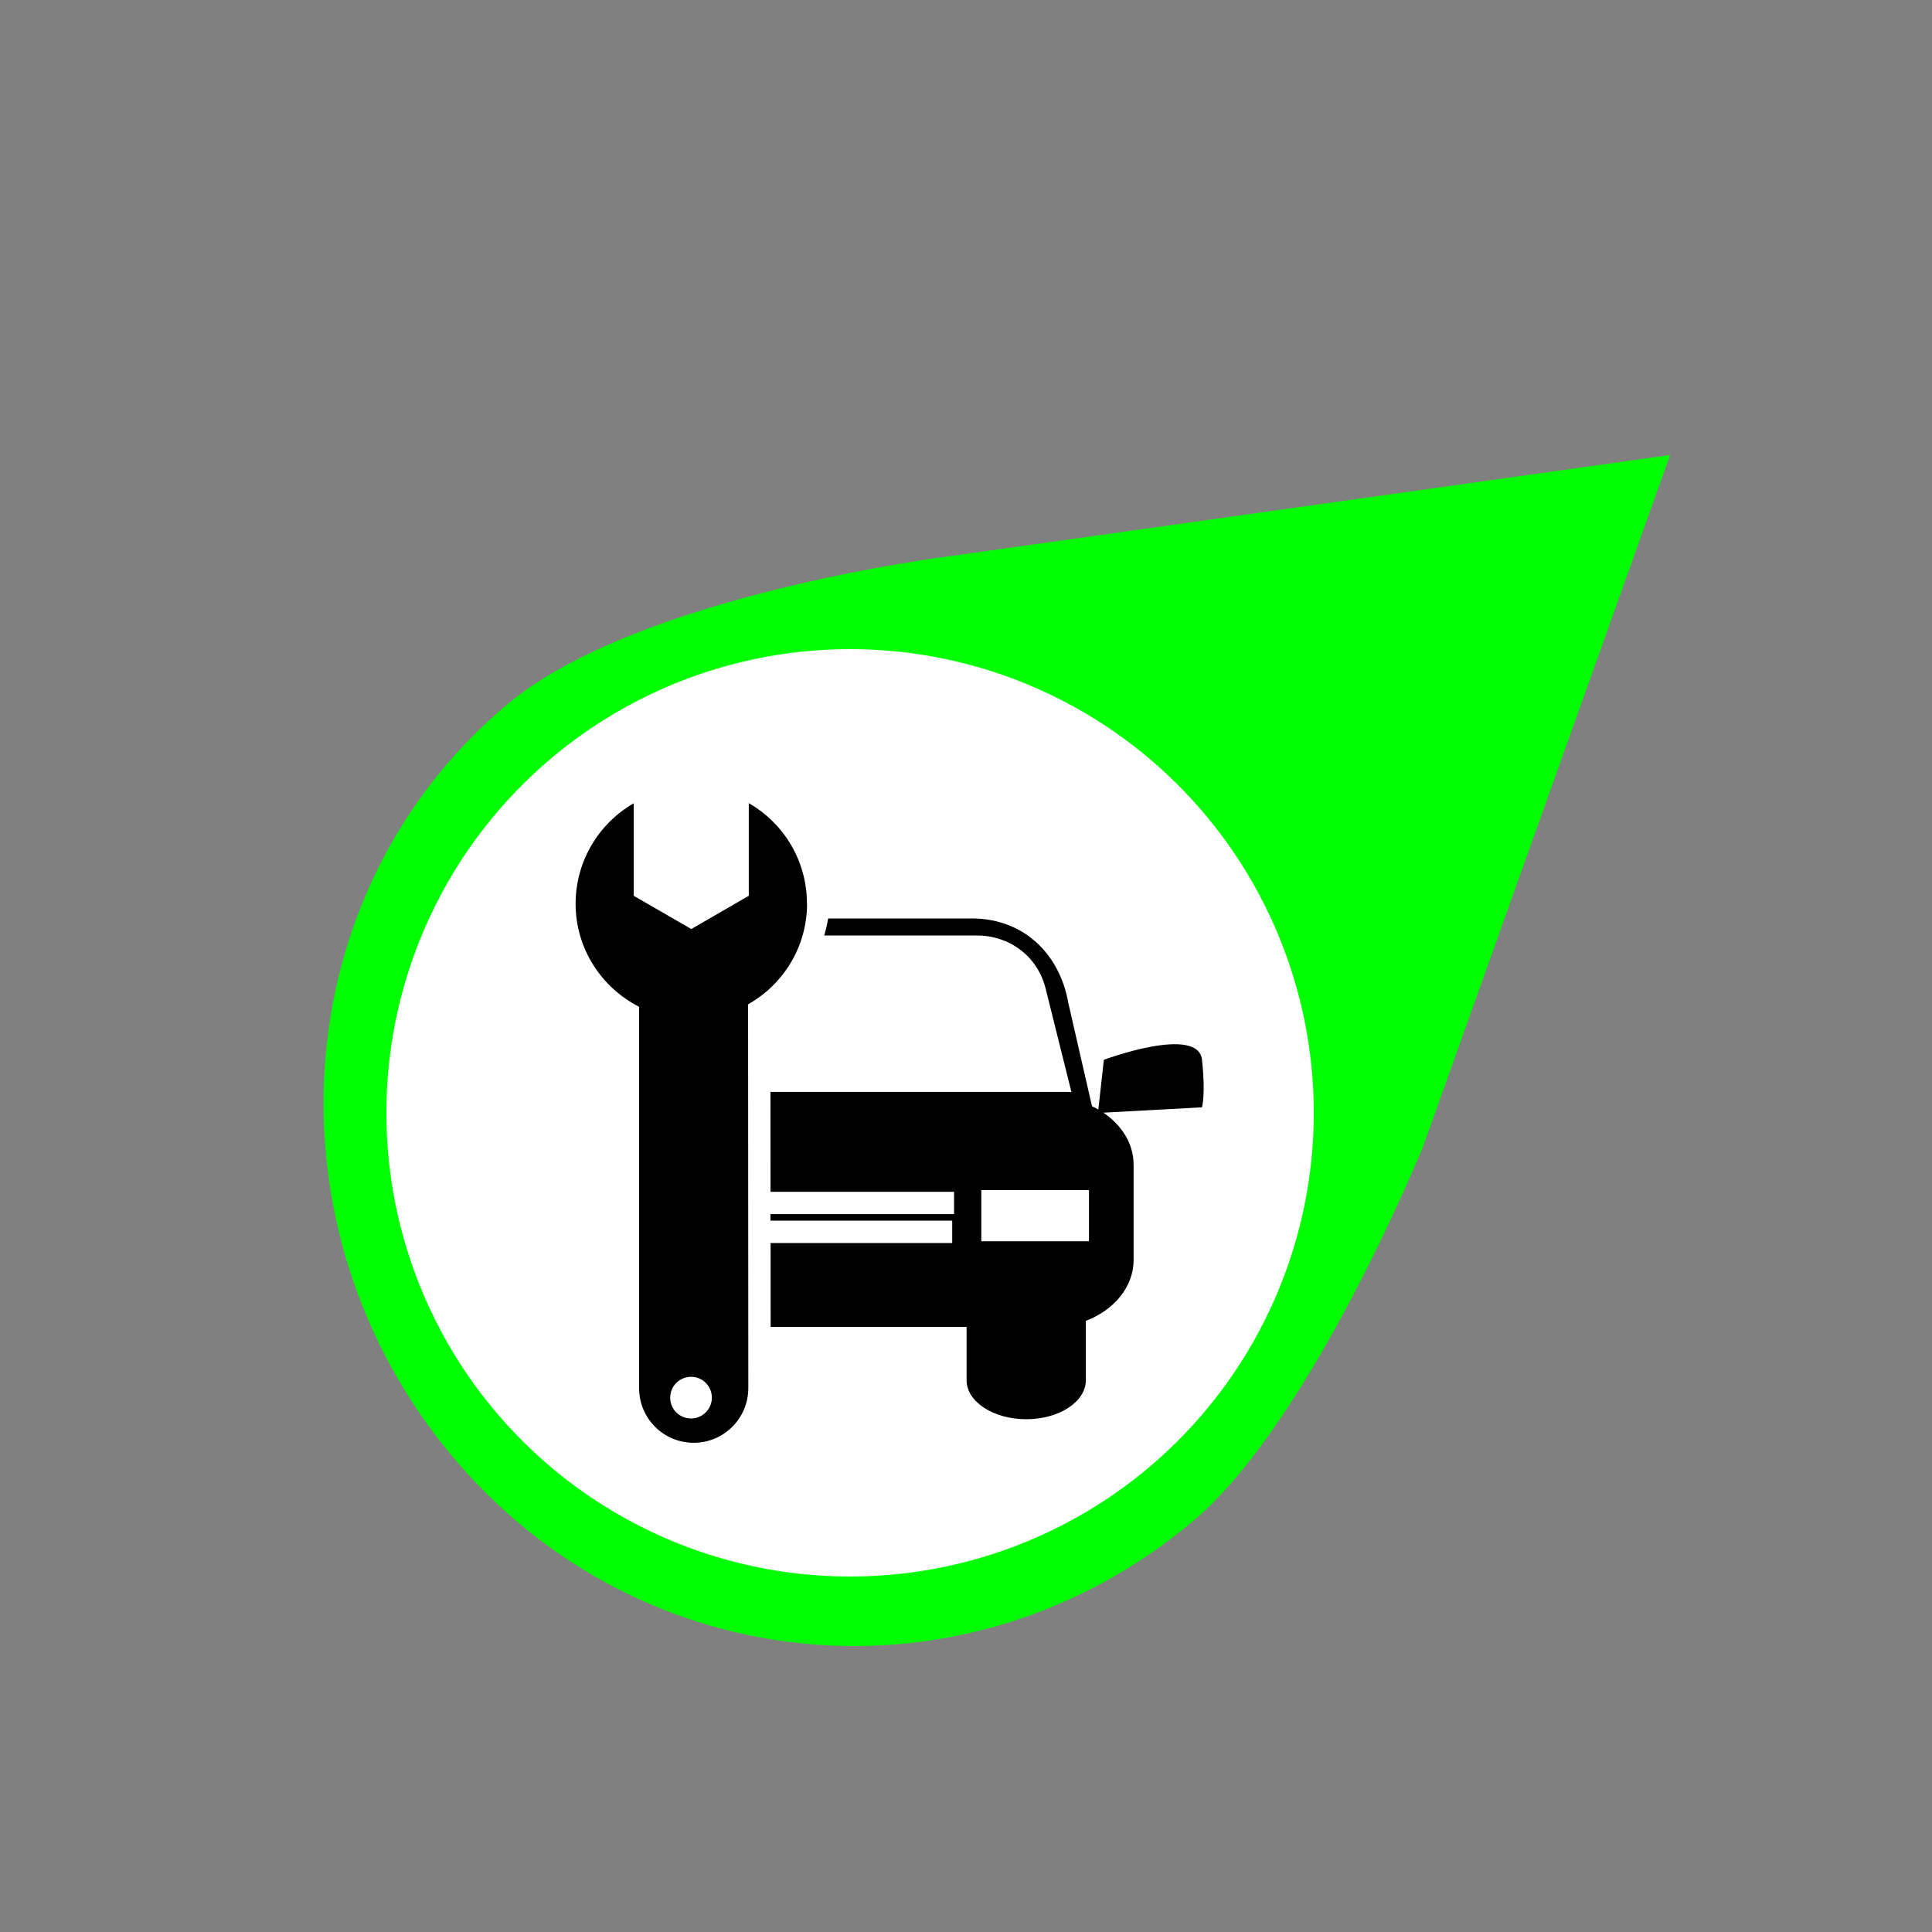 <svg width="125" height="125" xmlns="http://www.w3.org/2000/svg">
<rect width="100%" height="100%" fill="#808080" stroke="none"/>
<g>
   <g id="seta" transform="rotate(50 55,72) ">
    <path stroke-width="0" fill="#00ff00" d="m55.5,106c19,0 34,-15 34,-34c0,-10 -9,-27 -9,-27l-24,-41l-25,40c0,0 -11,17 -11,28c0,19 16,34 35,34z"/>
   </g>
   <circle fill="#FFFFFF" cx="55" cy="72" r="30"/>
   <g id="manutencao" fill="#000000">
		<path d="m77.77,68.567c-0.256,-2.264 -6.35,0 -6.35,0l-0.358,3.22c-0.133,-0.077 -0.268,-0.15 -0.41,-0.214l-1.54,-6.715c-0.563,-3.19 -2.976,-5.55 -6.493,-5.43l-9.04,0c-0.06,0.38 -0.148,0.74 -0.25,1.1l9.9,0c2.05,0 3.93,1.32 4.44,3.5l1.653,6.63c-0.105,-0.002 -0.208,-0.012 -0.313,-0.012l-19.16,0l0.006,6.463l11.873,0l0,1.444l-11.88,0l0,0.423l11.76,0l0,1.448l-11.75,0l0.003,5.43l12.677,0l0,3.44c0,1.397 1.73,2.53 3.86,2.53s3.857,-1.132 3.857,-2.53l0,-3.837c1.82,-0.688 3.09,-2.193 3.09,-3.944l0,-6.154c0,-1.36 -0.77,-2.57 -1.958,-3.37l6.38,-0.345s0.25,-0.814 0,-3.075l0.003,-0.002zm-7.313,11.744l-6.966,0l0,-3.312l6.966,0l0,3.312z"/>
		<path d="m46.672,76.96l0.177,0l0,1.45l-0.18,0l0.003,-1.45zm0.117,-0.415l0.056,0l0,1.445l-0.055,0l-0.001,-1.445z"/>
		<path d="m52.21,58.453c-0.005,-2.778 -1.515,-5.198 -3.764,-6.488l0,5.993l-3.72,2.15l-3.725,-2.15l0,-5.985c-2.24,1.29 -3.75,3.71 -3.76,6.488c0,2.914 1.67,5.438 4.11,6.677l0,24.68c0,0.975 0.395,1.858 1.035,2.5c0.64,0.64 1.52,1.028 2.5,1.03c1.943,0 3.523,-1.576 3.53,-3.53l-0.015,-24.84c2.28,-1.28 3.814,-3.723 3.817,-6.52l-0.008,-0.005zm-6.547,32.925c-0.526,0.53 -1.382,0.53 -1.912,0c-0.522,-0.524 -0.52,-1.376 0.005,-1.904c0.53,-0.526 1.382,-0.526 1.904,-0.004c0.53,0.53 0.53,1.382 0.003,1.91l0,-0.002z"/>
   </g>
</g>
</svg>